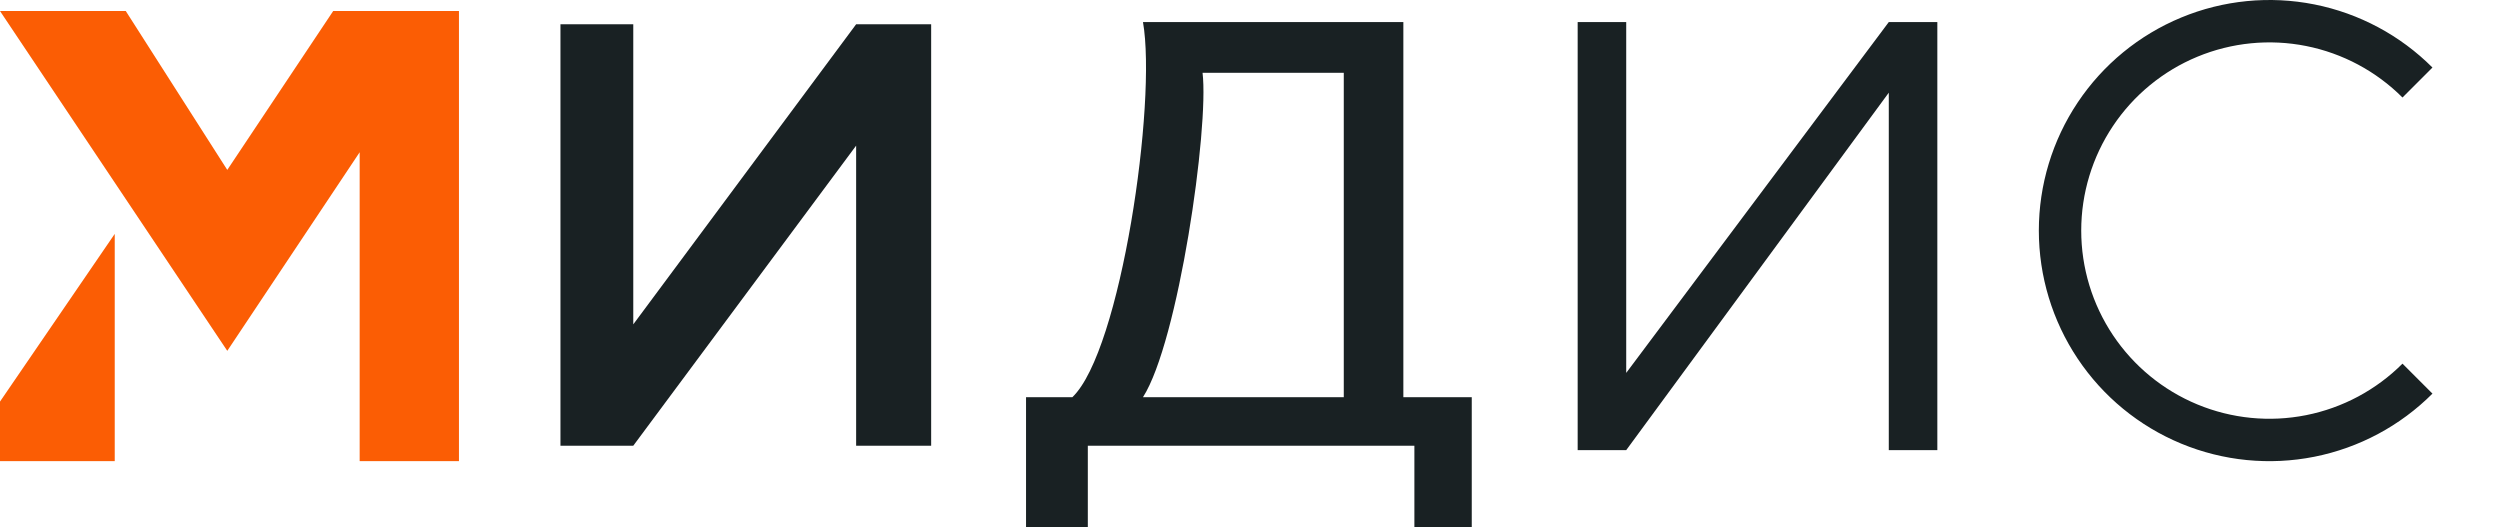 <svg width="1133" height="239" viewBox="0 0 1133 239" fill="none" xmlns="http://www.w3.org/2000/svg">
<rect x="0" y="0" width="1133" height="239" fill="#333333" stroke="none"/>
<g clip-path="url(#clip0_19_4)">
<rect width="1133" height="239" fill="white"/>
<path d="M254 202V11H287V147L388 11H422V202H388V66L287 202H254Z" fill="#192123"/>
<path fill-rule="evenodd" clip-rule="evenodd" d="M486 180H465V239H493V202H641V239H667V180H636V10H518C524.333 46.333 508 159 486 180ZM609 180H518C534 155 548 58 545 33H609V180Z" fill="#192123"/>
<path d="M0 182V209H52V106L0 182Z" fill="#FB5D04"/>
<path d="M103 159L0 5H57L103 77L151 5H208V209H163V69L103 159Z" fill="#FB5D04"/>
<path d="M715 204V10H737V169L856 10H878V204H856V42L737 204H715Z" fill="#192123"/>
<path d="M1102.39 30.607C1087.78 15.993 1069.16 6.04 1048.89 2.008C1028.62 -2.024 1007.6 0.045 988.51 7.955C969.415 15.864 953.094 29.258 941.611 46.443C930.129 63.628 924 83.832 924 104.5C924 125.168 930.129 145.372 941.611 162.557C953.094 179.742 969.415 193.136 988.51 201.045C1007.6 208.955 1028.62 211.024 1048.89 206.992C1069.16 202.96 1087.78 193.007 1102.39 178.393L1088.81 164.808C1076.88 176.735 1061.68 184.858 1045.14 188.149C1028.59 191.44 1011.45 189.751 995.862 183.296C980.278 176.84 966.957 165.909 957.586 151.883C948.214 137.858 943.212 121.368 943.212 104.5C943.212 87.632 948.214 71.142 957.586 57.117C966.957 43.091 980.277 32.16 995.862 25.704C1011.45 19.249 1028.59 17.56 1045.14 20.851C1061.68 24.142 1076.88 32.265 1088.81 44.192L1102.39 30.607Z" fill="#192123"/>
</g>
<defs>
<clipPath id="clip0_19_4">
<rect width="1133" height="239" fill="white"/>
</clipPath>
</defs>
</svg>
